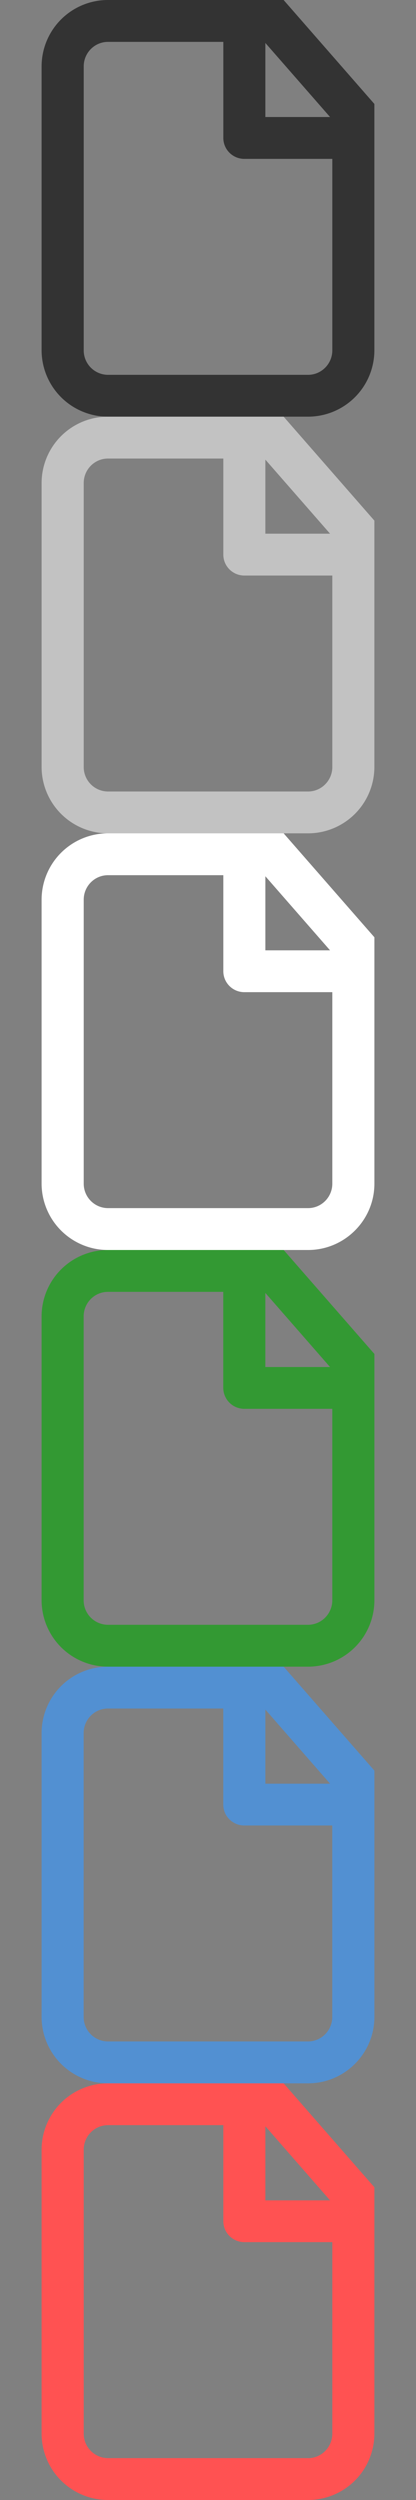 <svg xmlns="http://www.w3.org/2000/svg" xmlns:xlink="http://www.w3.org/1999/xlink" width="20" height="120" viewBox="0 0 20 120"><rect x="0" y="0" width="20" height="120" fill="#808080" stroke="none"/><defs><path id="a" d="M2 0h16v20H2z"/></defs><clipPath id="b"><use xlink:href="#a" overflow="visible"/></clipPath><path clip-path="url(#b)" fill="#333" d="M13.636 0H5.192A3.19 3.19 0 0 0 2 3.186v13.63A3.192 3.192 0 0 0 5.192 20h9.62a3.19 3.19 0 0 0 3.187-3.184V4.99L13.635 0zm-.878 2.062l3.11 3.555h-3.11V2.062zm2.05 15.93H5.193a1.172 1.172 0 0 1-1.168-1.176V3.186c0-.65.523-1.176 1.168-1.176h5.544v4.612c0 .555.453 1.004 1.01 1.004h4.23v9.19c0 .648-.523 1.176-1.167 1.176"/><defs><path id="c" d="M2 20h16v20H2z"/></defs><clipPath id="d"><use xlink:href="#c" overflow="visible"/></clipPath><path clip-path="url(#d)" fill="#C2C2C2" d="M13.636 20H5.192A3.19 3.19 0 0 0 2 23.186v13.63A3.192 3.192 0 0 0 5.192 40h9.62a3.19 3.19 0 0 0 3.187-3.184V24.99L13.635 20zm-.878 2.062l3.11 3.555h-3.11v-3.555zm2.05 15.93H5.193a1.172 1.172 0 0 1-1.168-1.176v-13.63c0-.65.523-1.176 1.168-1.176h5.544v4.612c0 .555.453 1.004 1.01 1.004h4.23v9.19c0 .648-.523 1.176-1.167 1.176"/><g><defs><path id="e" d="M2 40h16v20H2z"/></defs><clipPath id="f"><use xlink:href="#e" overflow="visible"/></clipPath><path clip-path="url(#f)" fill="#FFF" d="M13.636 40H5.192A3.19 3.19 0 0 0 2 43.185v13.63A3.192 3.192 0 0 0 5.192 60h9.62C16.567 60 18 58.57 18 56.815V44.99L13.636 40zm-.878 2.06l3.11 3.556h-3.11V42.06zm2.05 15.93H5.193a1.172 1.172 0 0 1-1.168-1.175v-13.63c0-.65.523-1.176 1.168-1.176h5.544v4.61c0 .556.453 1.005 1.01 1.005h4.23v9.19c0 .65-.523 1.176-1.167 1.176"/></g><g><defs><path id="g" d="M2 60h16v20H2z"/></defs><clipPath id="h"><use xlink:href="#g" overflow="visible"/></clipPath><path clip-path="url(#h)" fill="#393" d="M13.637 60H5.192A3.19 3.19 0 0 0 2 63.186v13.63A3.192 3.192 0 0 0 5.192 80h9.62A3.19 3.19 0 0 0 18 76.814V64.99L13.637 60zm-.88 2.06l3.11 3.557h-3.11V62.06zm2.052 15.93H5.19a1.173 1.173 0 0 1-1.168-1.176V63.186c0-.65.523-1.177 1.168-1.177h5.544v4.61a1.01 1.01 0 0 0 1.012 1.004h4.23v9.19c0 .65-.525 1.177-1.17 1.177"/></g><g><defs><path id="i" d="M2 80h16v20H2z"/></defs><clipPath id="j"><use xlink:href="#i" overflow="visible"/></clipPath><path clip-path="url(#j)" fill="#5290D2" d="M13.635 80H5.192A3.19 3.19 0 0 0 2 83.185v13.63A3.192 3.192 0 0 0 5.192 100h9.62C16.567 100 18 98.57 18 96.814V84.99L13.635 80zm-.877 2.06l3.11 3.557h-3.11V82.06zm2.05 15.93H5.19a1.173 1.173 0 0 1-1.168-1.176V83.186c0-.65.523-1.177 1.168-1.177h5.544v4.61c0 .555.453 1.004 1.01 1.004h4.23v9.19c0 .65-.523 1.177-1.17 1.177"/></g><g><defs><path id="k" d="M2 100h16v20H2z"/></defs><clipPath id="l"><use xlink:href="#k" overflow="visible"/></clipPath><path clip-path="url(#l)" fill="#FF5252" d="M13.636 100H5.192A3.19 3.19 0 0 0 2 103.185v13.63A3.192 3.192 0 0 0 5.192 120h9.62a3.19 3.19 0 0 0 3.187-3.186V104.99L13.635 100zm-.878 2.06l3.11 3.557h-3.11v-3.556zm2.05 15.93H5.193a1.173 1.173 0 0 1-1.168-1.176v-13.63c0-.65.523-1.177 1.168-1.177h5.544v4.61c0 .556.453 1.005 1.01 1.005h4.23v9.19c0 .652-.523 1.18-1.167 1.18"/></g></svg>